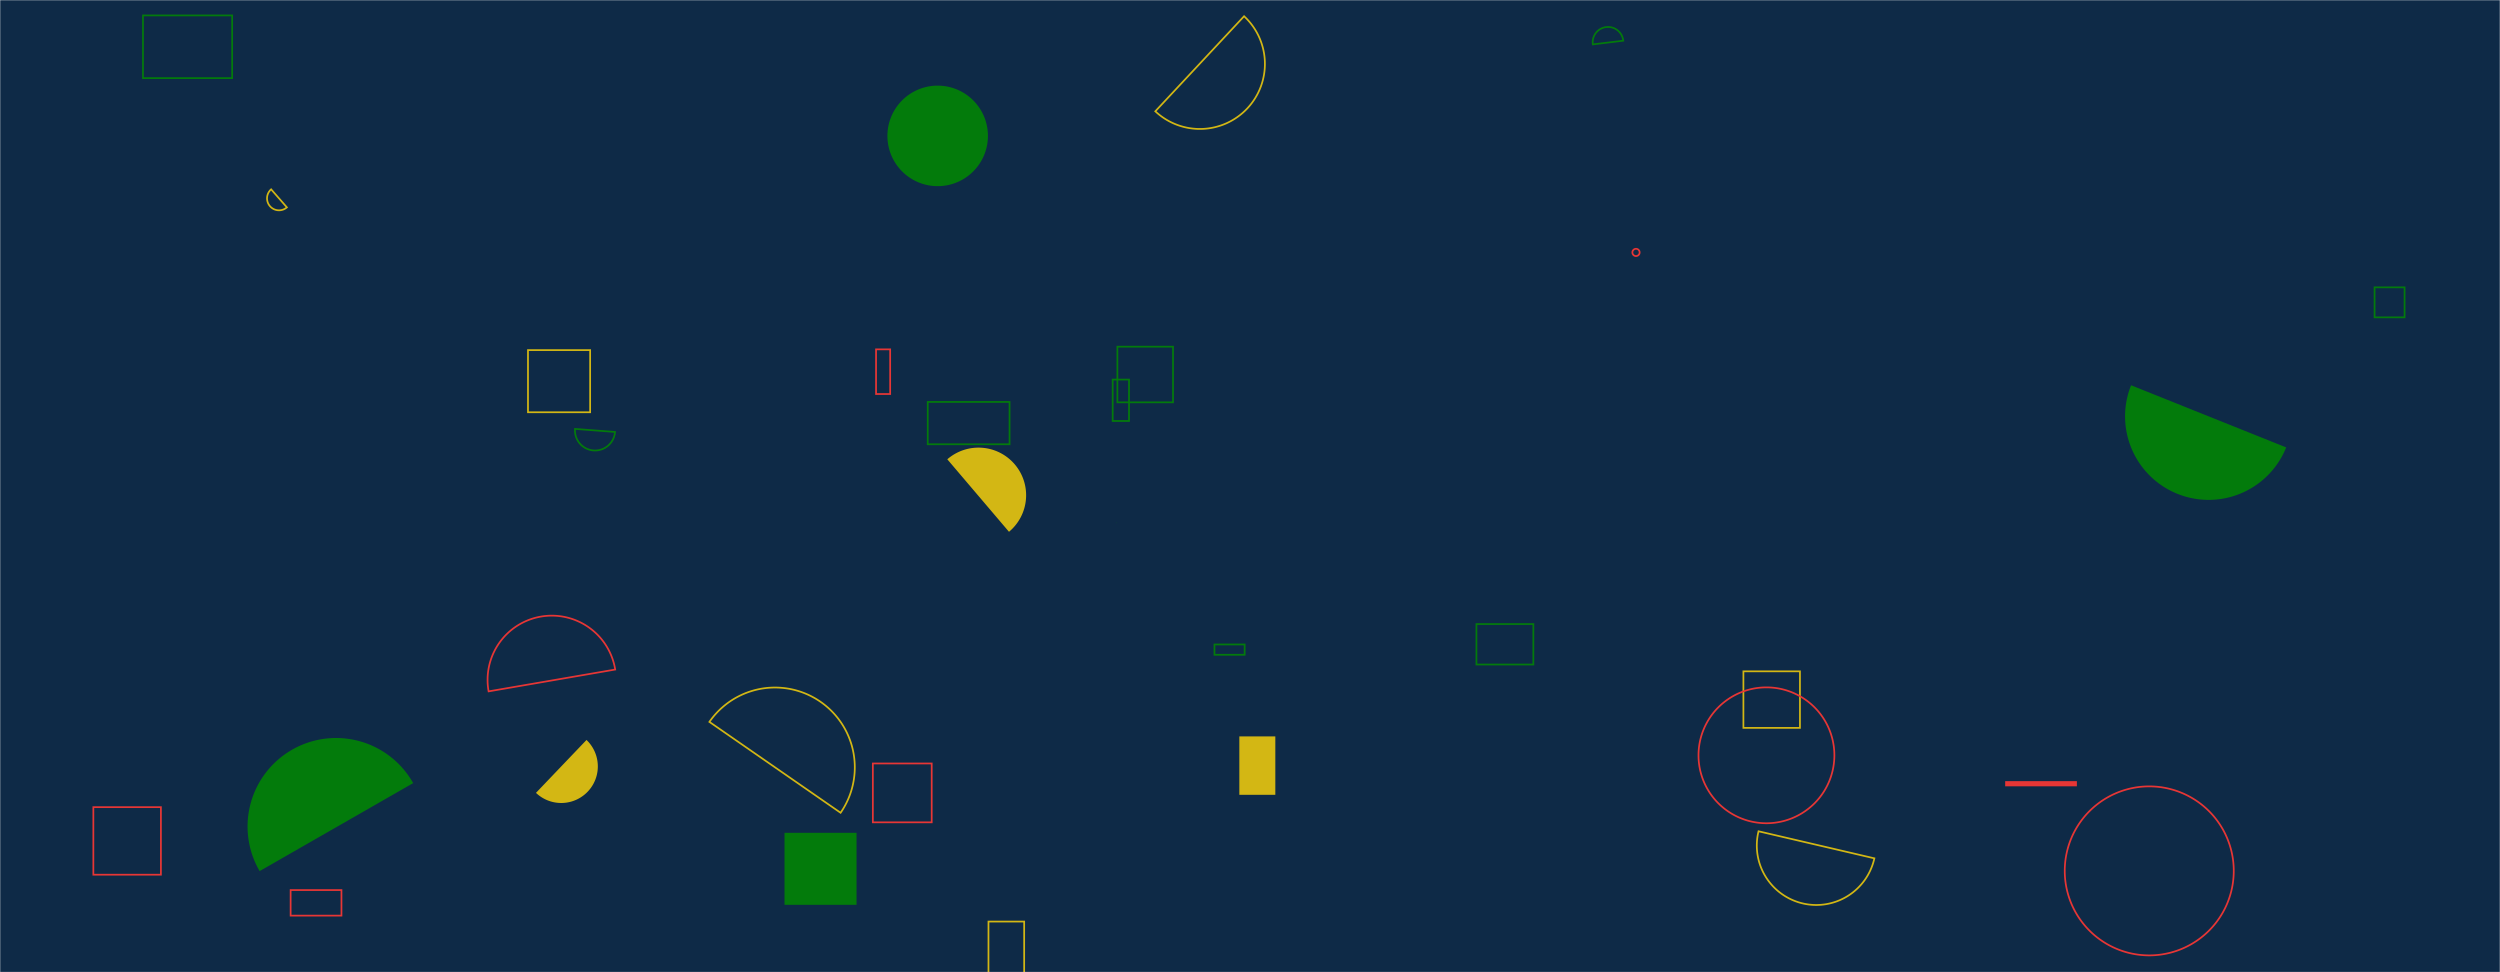 <svg xmlns="http://www.w3.org/2000/svg" version="1.1" xmlns:xlink="http://www.w3.org/1999/xlink" xmlns:svgjs="http://svgjs.dev/svgjs" width="1440" height="560" preserveAspectRatio="none" viewBox="0 0 1440 560"><g mask="url(&quot;#SvgjsMask1000&quot;)" fill="none"><rect width="1440" height="560" x="0" y="0" fill="#0e2a47"></rect><path d="M1227.5 221.91a48.12 48.12 0 1 0 89.34 35.8z" fill="#037b0b"></path><path d="M502.76 439.76L536.66 439.76L536.66 473.66L502.76 473.66z" stroke="#e73635"></path><path d="M935 23.45a8.83 8.83 0 1 0-17.53 2.12z" stroke="#037b0b"></path><path d="M354.36 385.65a37 37 0 1 0-72.92 12.58z" stroke="#e73635"></path><path d="M308.72 456.69a21.07 21.07 0 1 0 29.11-30.48z" fill="#d3b714"></path><path d="M1004.2 386.69L1036.77 386.69L1036.77 419.26L1004.2 419.26z" stroke="#d3b714"></path><path d="M237.99 451.07a50.97 50.97 0 1 0-88.44 50.69z" fill="#037b0b"></path><path d="M581.18 306.32a27.42 27.42 0 1 0-35.53-41.77z" fill="#d3b714"></path><path d="M484.18 468.16a45.96 45.96 0 1 0-75.56-52.35z" stroke="#d3b714"></path><path d="M978.34 435.06 a39.13 39.13 0 1 0 78.26 0 a39.13 39.13 0 1 0 -78.26 0z" stroke="#e73635"></path><path d="M304.12 201.66L339.92 201.66L339.92 237.46L304.12 237.46z" stroke="#d3b714"></path><path d="M569.36 530.82L589.92 530.82L589.92 563.88L569.36 563.88z" stroke="#d3b714"></path><path d="M156.18 109.06a6.89 6.89 0 1 0 9.07 10.38z" stroke="#d3b714"></path><path d="M1154.99 449.94L1196.28 449.94L1196.28 452.92L1154.99 452.92z" fill="#e73635"></path><path d="M1189.3 501.63 a48.67 48.67 0 1 0 97.34 0 a48.67 48.67 0 1 0 -97.34 0z" stroke="#e73635"></path><path d="M53.77 464.92L92.68 464.92L92.68 503.83L53.77 503.83z" stroke="#e73635"></path><path d="M167.4 512.68L196.68 512.68L196.68 527.4L167.4 527.4z" stroke="#e73635"></path><path d="M850.43 359.46L883.21 359.46L883.21 382.76L850.43 382.76z" stroke="#037b0b"></path><path d="M699.54 371.21L716.91 371.21L716.91 377.15L699.54 377.15z" stroke="#037b0b"></path><path d="M511.15 78.28 a28.95 28.95 0 1 0 57.9 0 a28.95 28.95 0 1 0 -57.9 0z" fill="#037b0b"></path><path d="M534.37 231.52L581.5 231.52L581.5 255.9L534.37 255.9z" stroke="#037b0b"></path><path d="M82.36 8.89L133.72 8.89L133.72 44.99L82.36 44.99z" stroke="#037b0b"></path><path d="M451.88 479.7L493.36 479.7L493.36 521.18L451.88 521.18z" fill="#037b0b"></path><path d="M643.02 301.13a0.18 0.18 0 1 0 0.36-0.02z" fill="#037b0b"></path><path d="M713.86 424.17L734.59 424.17L734.59 457.81L713.86 457.81z" fill="#d3b714"></path><path d="M1012.92 478.82a34.26 34.26 0 1 0 66.72 15.58z" stroke="#d3b714"></path><path d="M504.61 201.23L512.74 201.23L512.74 226.96L504.61 226.96z" stroke="#e73635"></path><path d="M1367.75 165.52L1385.03 165.52L1385.03 182.8L1367.75 182.8z" stroke="#037b0b"></path><path d="M640.91 218.64L650.31 218.64L650.31 242.49L640.91 242.49z" stroke="#037b0b"></path><path d="M665.46 64.11a37.46 37.46 0 1 0 51.13-54.76z" stroke="#d3b714"></path><path d="M331.21 247.05a11.55 11.55 0 1 0 23.04 1.76z" stroke="#037b0b"></path><path d="M940.25 145.4 a2.09 2.09 0 1 0 4.18 0 a2.09 2.09 0 1 0 -4.18 0z" stroke="#e73635"></path><path d="M643.61 199.69L675.66 199.69L675.66 231.74L643.61 231.74z" stroke="#037b0b"></path></g><defs><mask id="SvgjsMask1000"><rect width="1440" height="560" fill="#ffffff"></rect></mask></defs></svg>
